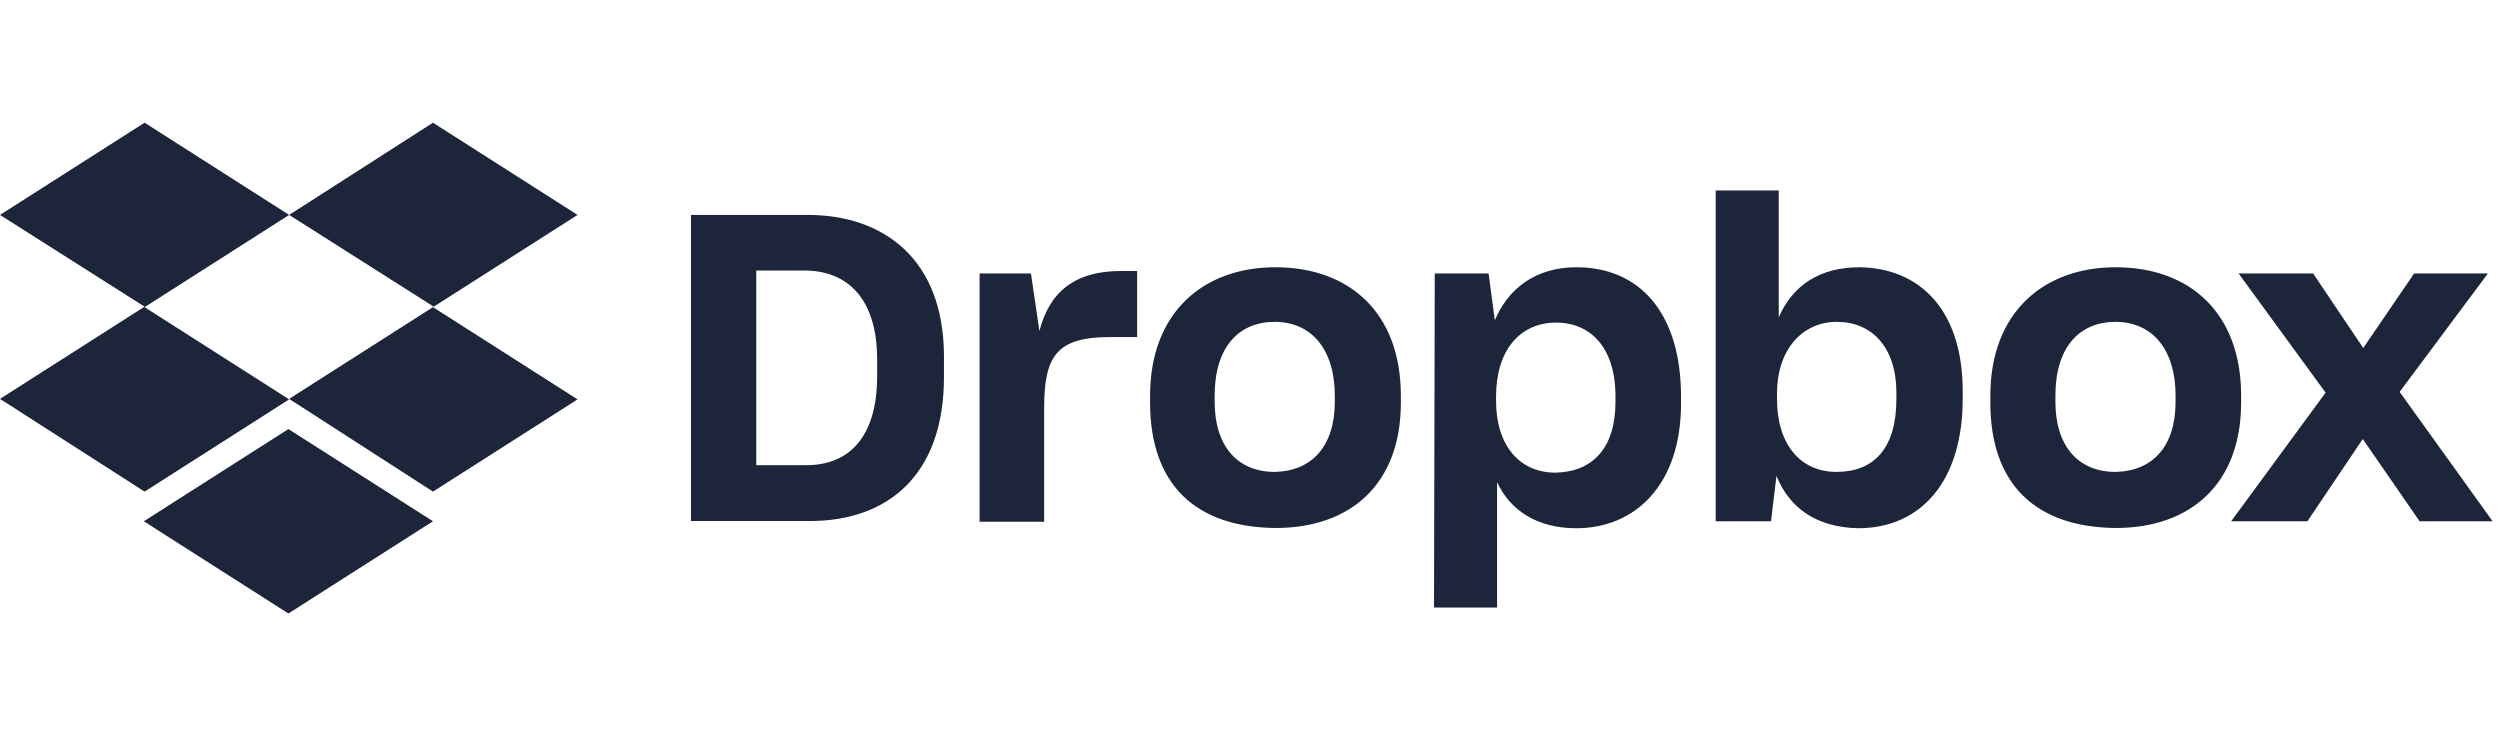 <svg width="163" height="48" viewBox="0 0 163 48" fill="none" xmlns="http://www.w3.org/2000/svg">
<g id="Company logo">
<g id="Vector">
<path d="M45.05 14.013H52.672C57.532 14.013 61.546 16.824 61.546 23.244V24.593C61.546 31.061 57.792 33.97 52.819 33.97H45.05V14.013ZM49.308 17.637V30.329H52.575C55.338 30.329 57.191 28.526 57.191 24.511V23.455C57.191 19.441 55.24 17.637 52.429 17.637H49.308ZM63.805 17.832H67.218L67.77 21.586C68.421 19.034 70.078 17.669 73.085 17.669H74.141V21.976H72.386C68.924 21.976 68.079 23.179 68.079 26.592V34.019H63.87V17.832H63.805ZM74.986 26.25V25.795C74.986 20.383 78.448 17.425 83.161 17.425C87.972 17.425 91.336 20.383 91.336 25.795V26.25C91.336 31.565 88.069 34.425 83.161 34.425C77.944 34.376 74.986 31.581 74.986 26.25ZM87.029 26.201V25.795C87.029 22.789 85.517 20.985 83.112 20.985C80.756 20.985 79.195 22.642 79.195 25.795V26.201C79.195 29.111 80.707 30.768 83.112 30.768C85.517 30.72 87.029 29.111 87.029 26.201ZM93.546 17.832H97.056L97.463 20.887C98.308 18.839 100.112 17.425 102.777 17.425C106.889 17.425 109.603 20.383 109.603 25.86V26.315C109.603 31.63 106.596 34.441 102.777 34.441C100.226 34.441 98.47 33.287 97.609 31.435V39.609H93.497L93.546 17.832ZM105.329 26.201V25.844C105.329 22.626 103.671 21.033 101.461 21.033C99.104 21.033 97.544 22.837 97.544 25.844V26.153C97.544 29.013 99.055 30.817 101.412 30.817C103.833 30.768 105.329 29.224 105.329 26.201ZM115.827 31.028L115.47 33.986H111.862V12.42H115.974V20.692C116.884 18.579 118.688 17.425 121.239 17.425C125.107 17.474 127.968 20.14 127.968 25.503V26.006C127.968 31.37 125.253 34.441 121.142 34.441C118.428 34.376 116.672 33.125 115.827 31.028ZM123.645 26.006V25.6C123.645 22.642 122.036 20.985 119.777 20.985C117.469 20.985 115.86 22.837 115.86 25.649V26.006C115.86 29.013 117.42 30.768 119.728 30.768C122.198 30.768 123.645 29.224 123.645 26.006ZM129.771 26.25V25.795C129.771 20.383 133.233 17.425 137.946 17.425C142.757 17.425 146.121 20.383 146.121 25.795V26.25C146.121 31.565 142.806 34.425 137.946 34.425C132.729 34.376 129.771 31.581 129.771 26.25ZM141.847 26.201V25.795C141.847 22.789 140.335 20.985 137.93 20.985C135.573 20.985 134.013 22.642 134.013 25.795V26.201C134.013 29.111 135.525 30.768 137.93 30.768C140.351 30.72 141.847 29.111 141.847 26.201ZM151.63 25.6L145.958 17.832H150.818L154.084 22.691L157.4 17.832H162.21L156.457 25.552L162.519 33.986H157.757L154.052 28.623L150.444 33.986H145.471L151.63 25.6Z" fill="#1C2539"/>
</g>
<path id="Vector_2" d="M18.852 14.013L9.426 20.026L18.852 26.04L9.426 32.053L0 26.007L9.426 19.994L0 14.013L9.426 8L18.852 14.013ZM9.377 33.987L18.803 27.974L28.23 33.987L18.803 40L9.377 33.987ZM18.852 26.007L28.278 19.994L18.852 14.013L28.23 8L37.656 14.013L28.23 20.026L37.656 26.04L28.23 32.053L18.852 26.007Z" fill="#1C2539"/>
</g>
</svg>
